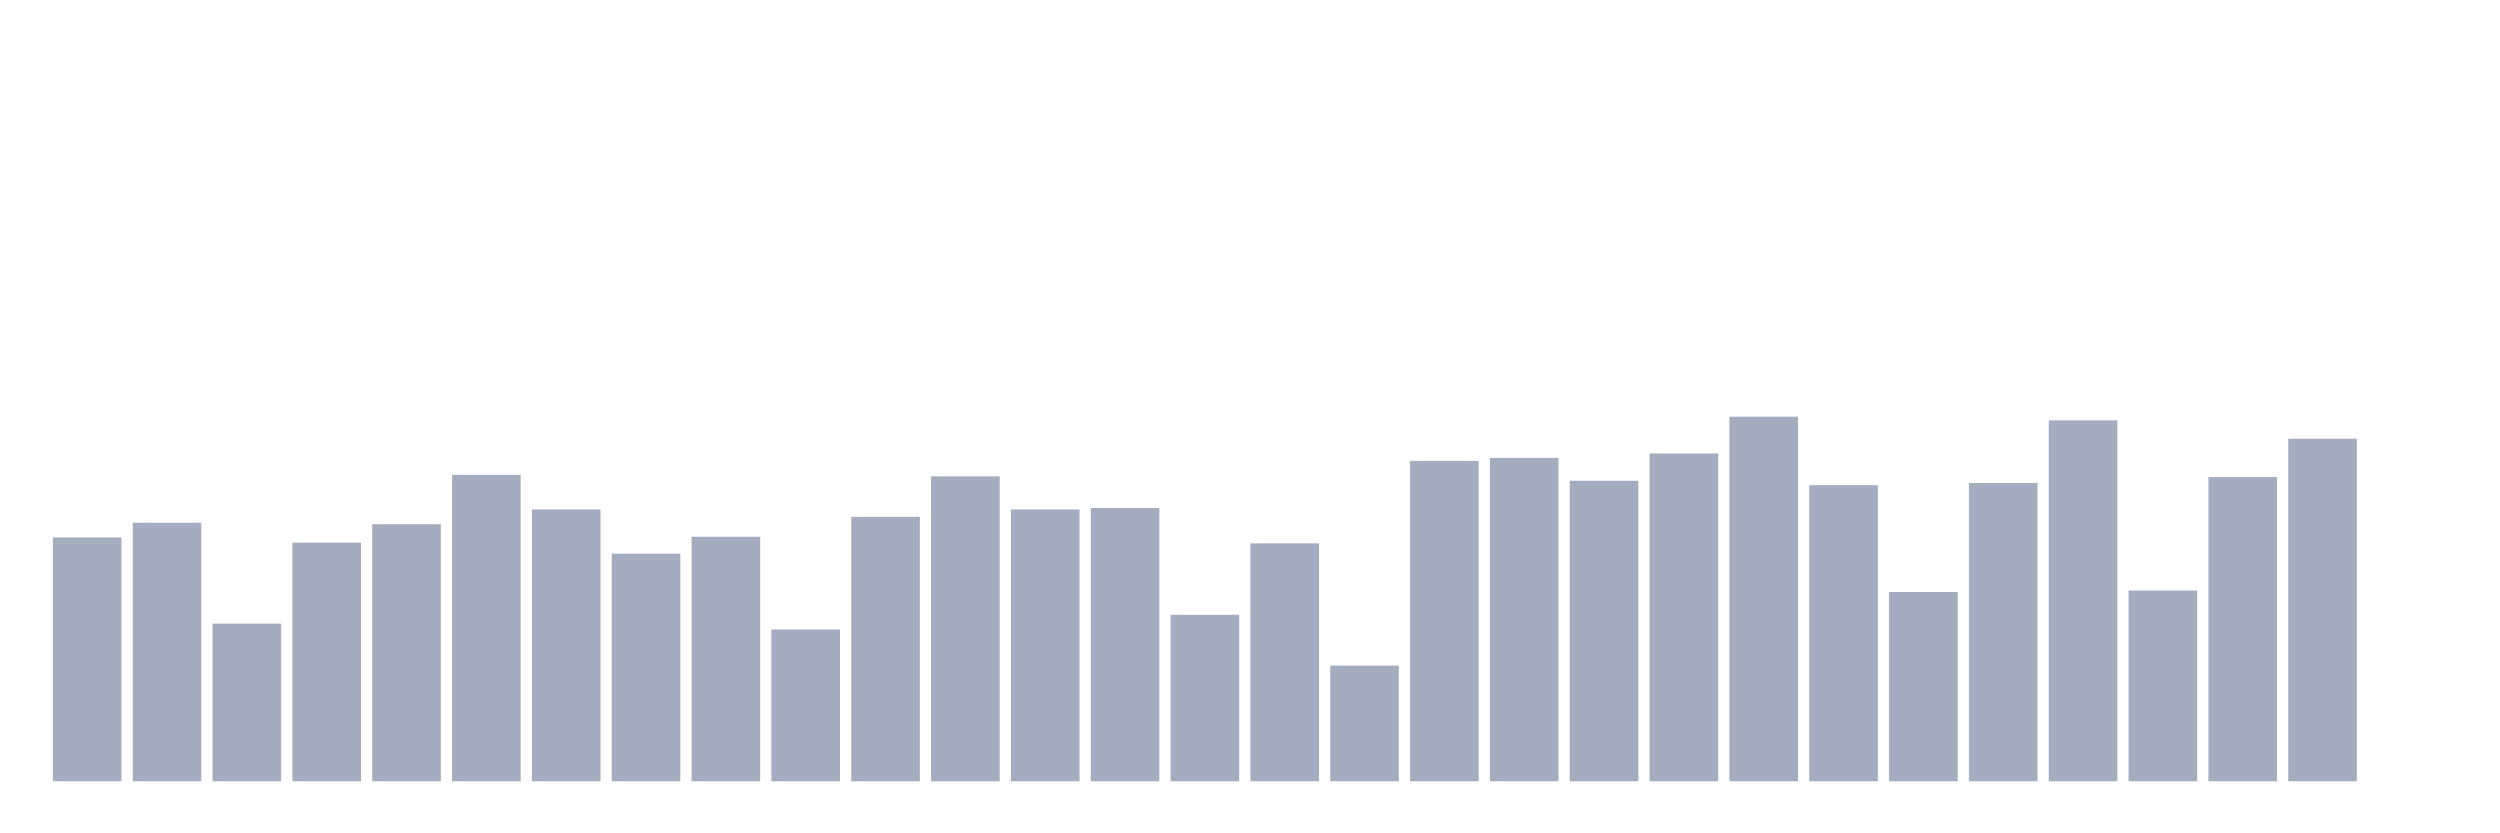 <svg xmlns="http://www.w3.org/2000/svg" viewBox="0 0 480 160"><g transform="translate(10,10)"><rect class="bar" x="0.153" width="13.175" y="93.192" height="46.808" fill="rgb(164,173,192)"></rect><rect class="bar" x="15.482" width="13.175" y="90.364" height="49.636" fill="rgb(164,173,192)"></rect><rect class="bar" x="30.81" width="13.175" y="109.737" height="30.263" fill="rgb(164,173,192)"></rect><rect class="bar" x="46.138" width="13.175" y="94.182" height="45.818" fill="rgb(164,173,192)"></rect><rect class="bar" x="61.466" width="13.175" y="90.646" height="49.354" fill="rgb(164,173,192)"></rect><rect class="bar" x="76.794" width="13.175" y="81.172" height="58.828" fill="rgb(164,173,192)"></rect><rect class="bar" x="92.123" width="13.175" y="87.818" height="52.182" fill="rgb(164,173,192)"></rect><rect class="bar" x="107.451" width="13.175" y="96.303" height="43.697" fill="rgb(164,173,192)"></rect><rect class="bar" x="122.779" width="13.175" y="93.051" height="46.949" fill="rgb(164,173,192)"></rect><rect class="bar" x="138.107" width="13.175" y="110.869" height="29.131" fill="rgb(164,173,192)"></rect><rect class="bar" x="153.436" width="13.175" y="89.232" height="50.768" fill="rgb(164,173,192)"></rect><rect class="bar" x="168.764" width="13.175" y="81.455" height="58.545" fill="rgb(164,173,192)"></rect><rect class="bar" x="184.092" width="13.175" y="87.818" height="52.182" fill="rgb(164,173,192)"></rect><rect class="bar" x="199.42" width="13.175" y="87.535" height="52.465" fill="rgb(164,173,192)"></rect><rect class="bar" x="214.748" width="13.175" y="108.04" height="31.96" fill="rgb(164,173,192)"></rect><rect class="bar" x="230.077" width="13.175" y="94.323" height="45.677" fill="rgb(164,173,192)"></rect><rect class="bar" x="245.405" width="13.175" y="117.798" height="22.202" fill="rgb(164,173,192)"></rect><rect class="bar" x="260.733" width="13.175" y="78.485" height="61.515" fill="rgb(164,173,192)"></rect><rect class="bar" x="276.061" width="13.175" y="77.919" height="62.081" fill="rgb(164,173,192)"></rect><rect class="bar" x="291.39" width="13.175" y="82.303" height="57.697" fill="rgb(164,173,192)"></rect><rect class="bar" x="306.718" width="13.175" y="77.071" height="62.929" fill="rgb(164,173,192)"></rect><rect class="bar" x="322.046" width="13.175" y="70" height="70" fill="rgb(164,173,192)"></rect><rect class="bar" x="337.374" width="13.175" y="83.152" height="56.848" fill="rgb(164,173,192)"></rect><rect class="bar" x="352.702" width="13.175" y="103.657" height="36.343" fill="rgb(164,173,192)"></rect><rect class="bar" x="368.031" width="13.175" y="82.727" height="57.273" fill="rgb(164,173,192)"></rect><rect class="bar" x="383.359" width="13.175" y="70.707" height="69.293" fill="rgb(164,173,192)"></rect><rect class="bar" x="398.687" width="13.175" y="103.374" height="36.626" fill="rgb(164,173,192)"></rect><rect class="bar" x="414.015" width="13.175" y="81.596" height="58.404" fill="rgb(164,173,192)"></rect><rect class="bar" x="429.344" width="13.175" y="74.242" height="65.758" fill="rgb(164,173,192)"></rect><rect class="bar" x="444.672" width="13.175" y="140" height="0" fill="rgb(164,173,192)"></rect></g></svg>